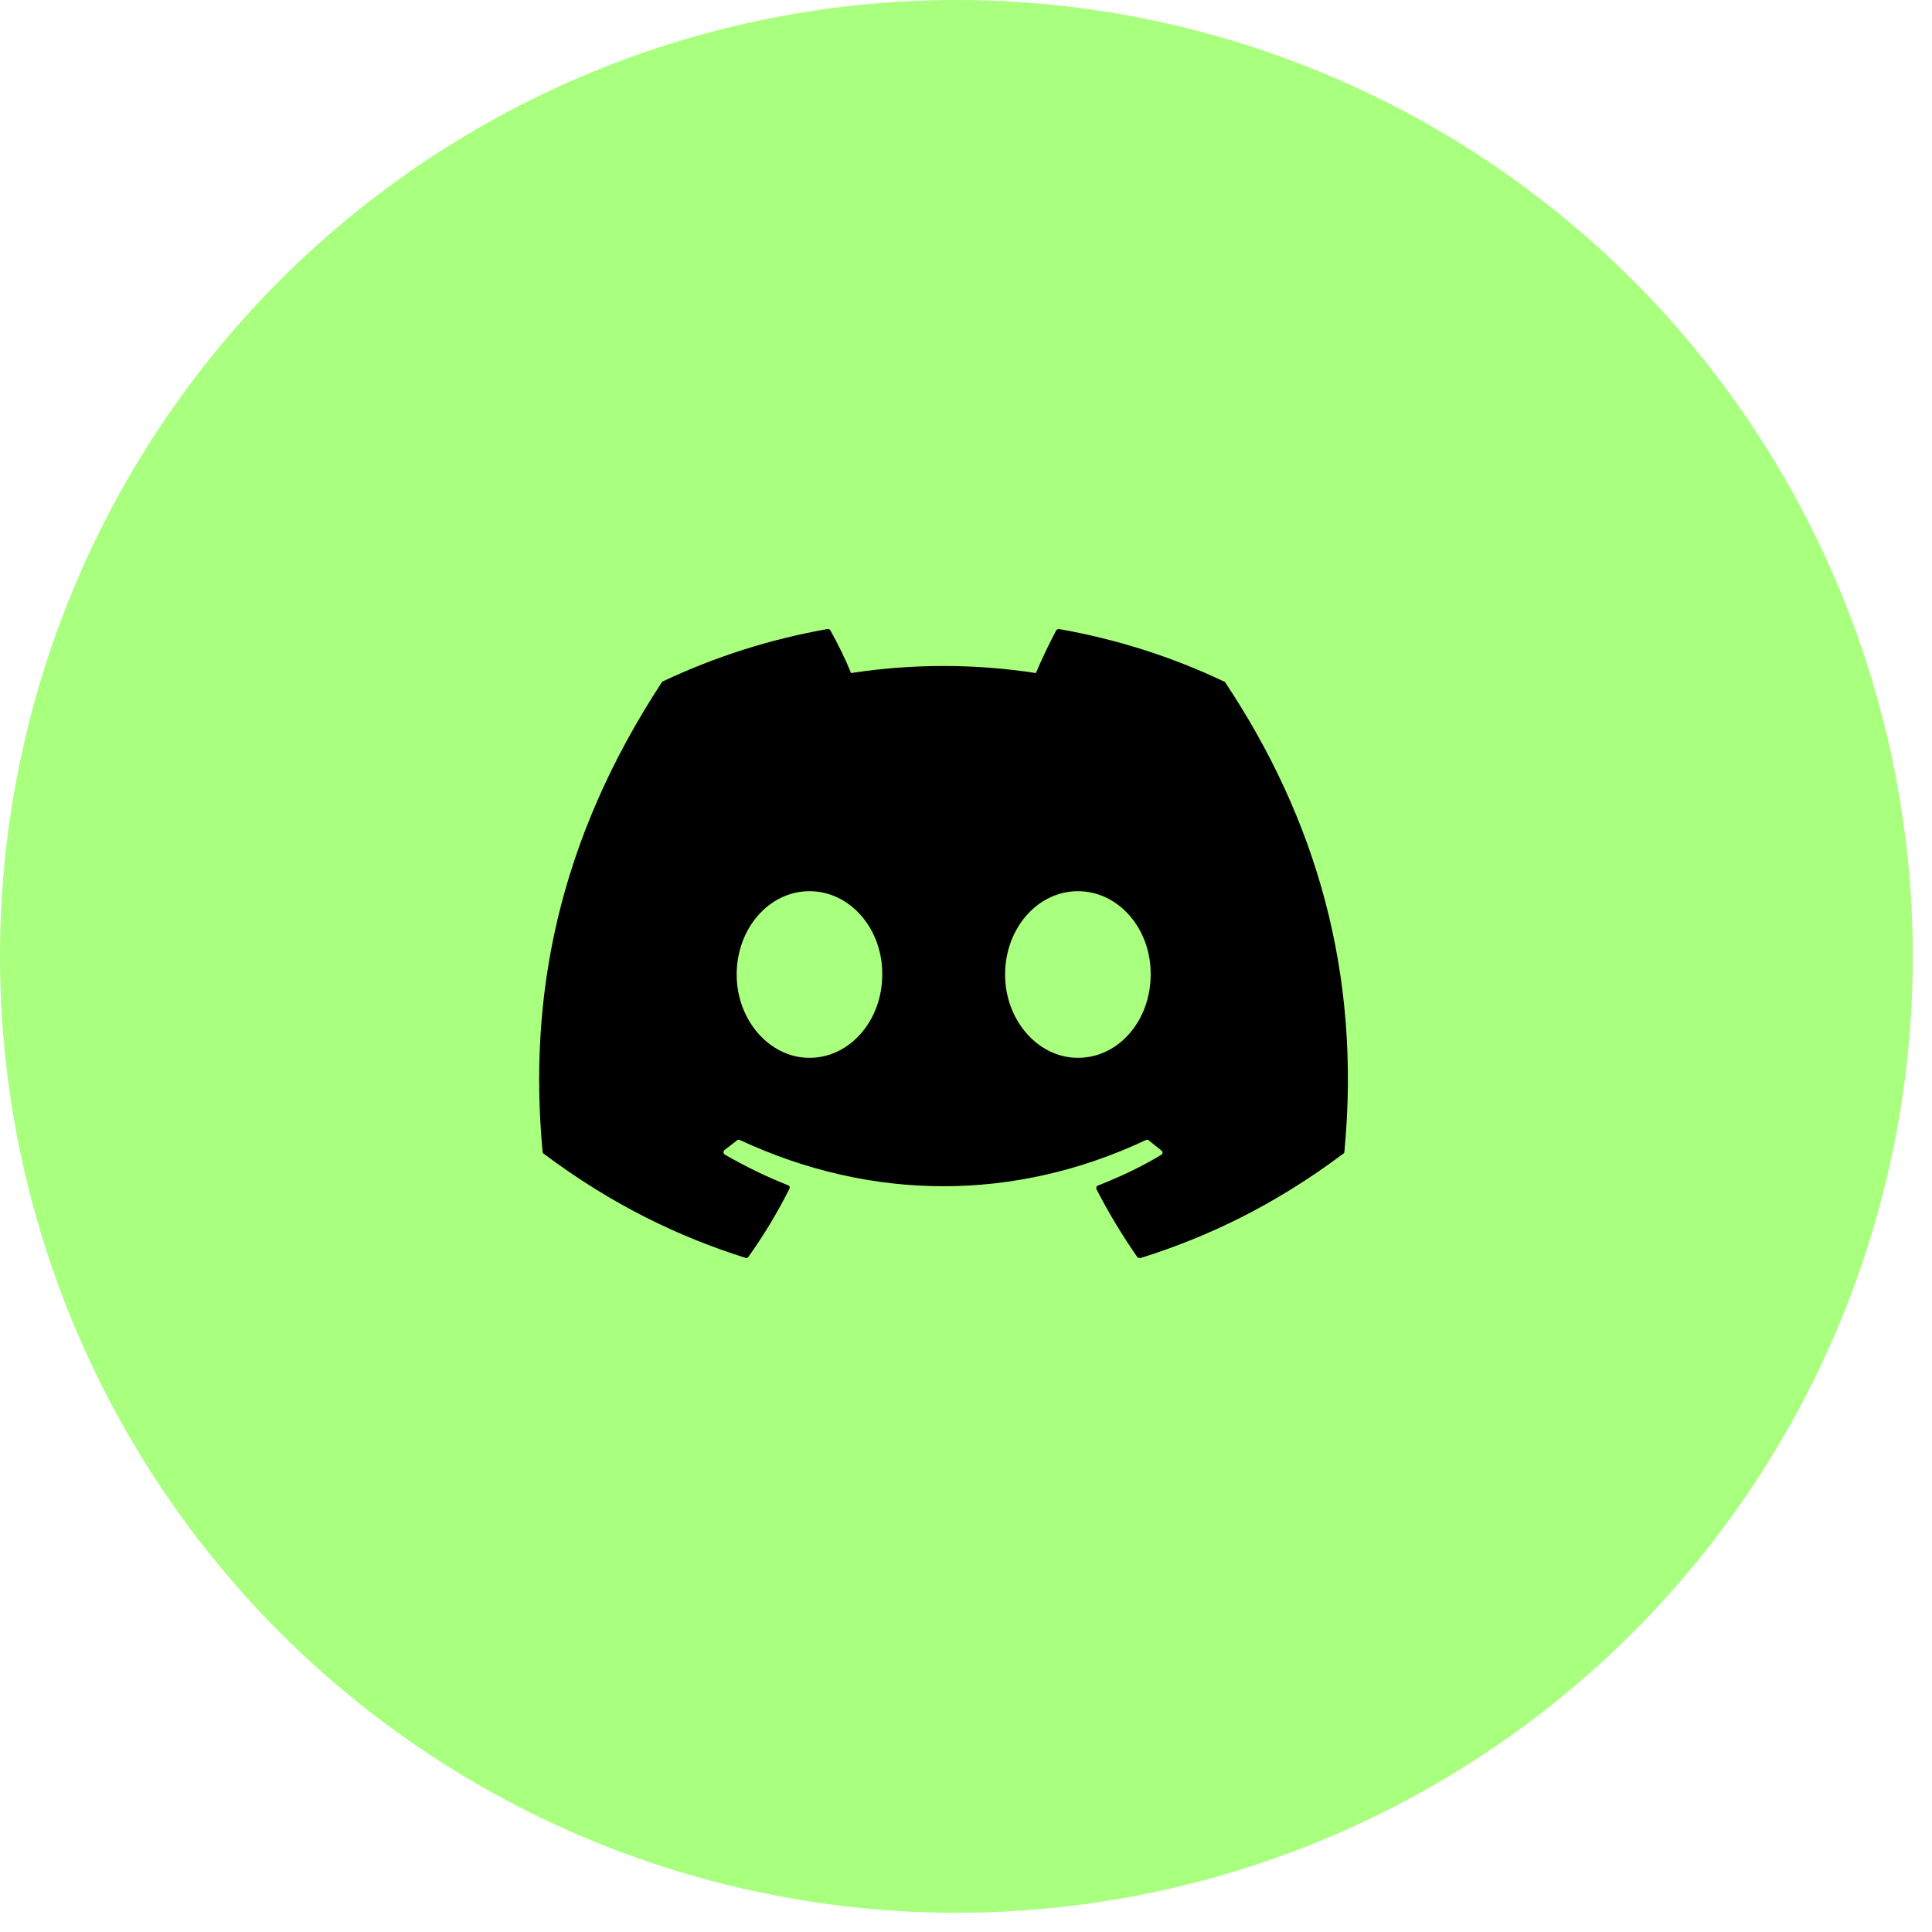 <svg width="43" height="43" viewBox="0 0 43 43" fill="none" xmlns="http://www.w3.org/2000/svg">
<circle cx="21.286" cy="21.286" r="21.286" fill="#A9FF7E"/>
<path d="M27.23 15.163C26.09 14.621 24.856 14.227 23.57 14C23.548 14 23.526 14.01 23.51 14.026C23.356 14.315 23.176 14.691 23.056 14.98C21.692 14.77 20.305 14.77 18.942 14.98C18.822 14.682 18.642 14.315 18.479 14.026C18.47 14.009 18.444 14 18.419 14C17.133 14.227 15.907 14.621 14.758 15.163C14.75 15.163 14.741 15.172 14.733 15.181C12.401 18.741 11.758 22.205 12.076 25.634C12.076 25.652 12.084 25.669 12.101 25.678C13.644 26.833 15.127 27.533 16.593 27.996C16.619 28.005 16.644 27.996 16.653 27.979C16.996 27.498 17.304 26.99 17.57 26.457C17.587 26.422 17.57 26.387 17.536 26.378C17.047 26.186 16.584 25.958 16.13 25.696C16.096 25.678 16.096 25.626 16.121 25.599C16.216 25.529 16.31 25.451 16.404 25.381C16.421 25.363 16.447 25.363 16.464 25.372C19.413 26.745 22.593 26.745 25.507 25.372C25.524 25.363 25.55 25.363 25.567 25.381C25.662 25.459 25.756 25.529 25.85 25.608C25.884 25.634 25.884 25.687 25.842 25.704C25.396 25.976 24.924 26.194 24.436 26.387C24.402 26.395 24.393 26.439 24.402 26.465C24.676 26.999 24.985 27.506 25.319 27.988C25.345 27.996 25.37 28.005 25.396 27.996C26.87 27.533 28.353 26.833 29.896 25.678C29.913 25.669 29.922 25.652 29.922 25.634C30.299 21.672 29.296 18.234 27.265 15.181C27.256 15.172 27.247 15.163 27.23 15.163ZM18.016 23.544C17.133 23.544 16.396 22.713 16.396 21.689C16.396 20.666 17.116 19.835 18.016 19.835C18.924 19.835 19.644 20.674 19.636 21.689C19.636 22.713 18.916 23.544 18.016 23.544ZM23.99 23.544C23.107 23.544 22.37 22.713 22.37 21.689C22.37 20.666 23.09 19.835 23.99 19.835C24.899 19.835 25.619 20.674 25.61 21.689C25.61 22.713 24.899 23.544 23.99 23.544Z" fill="black"/>
</svg>
